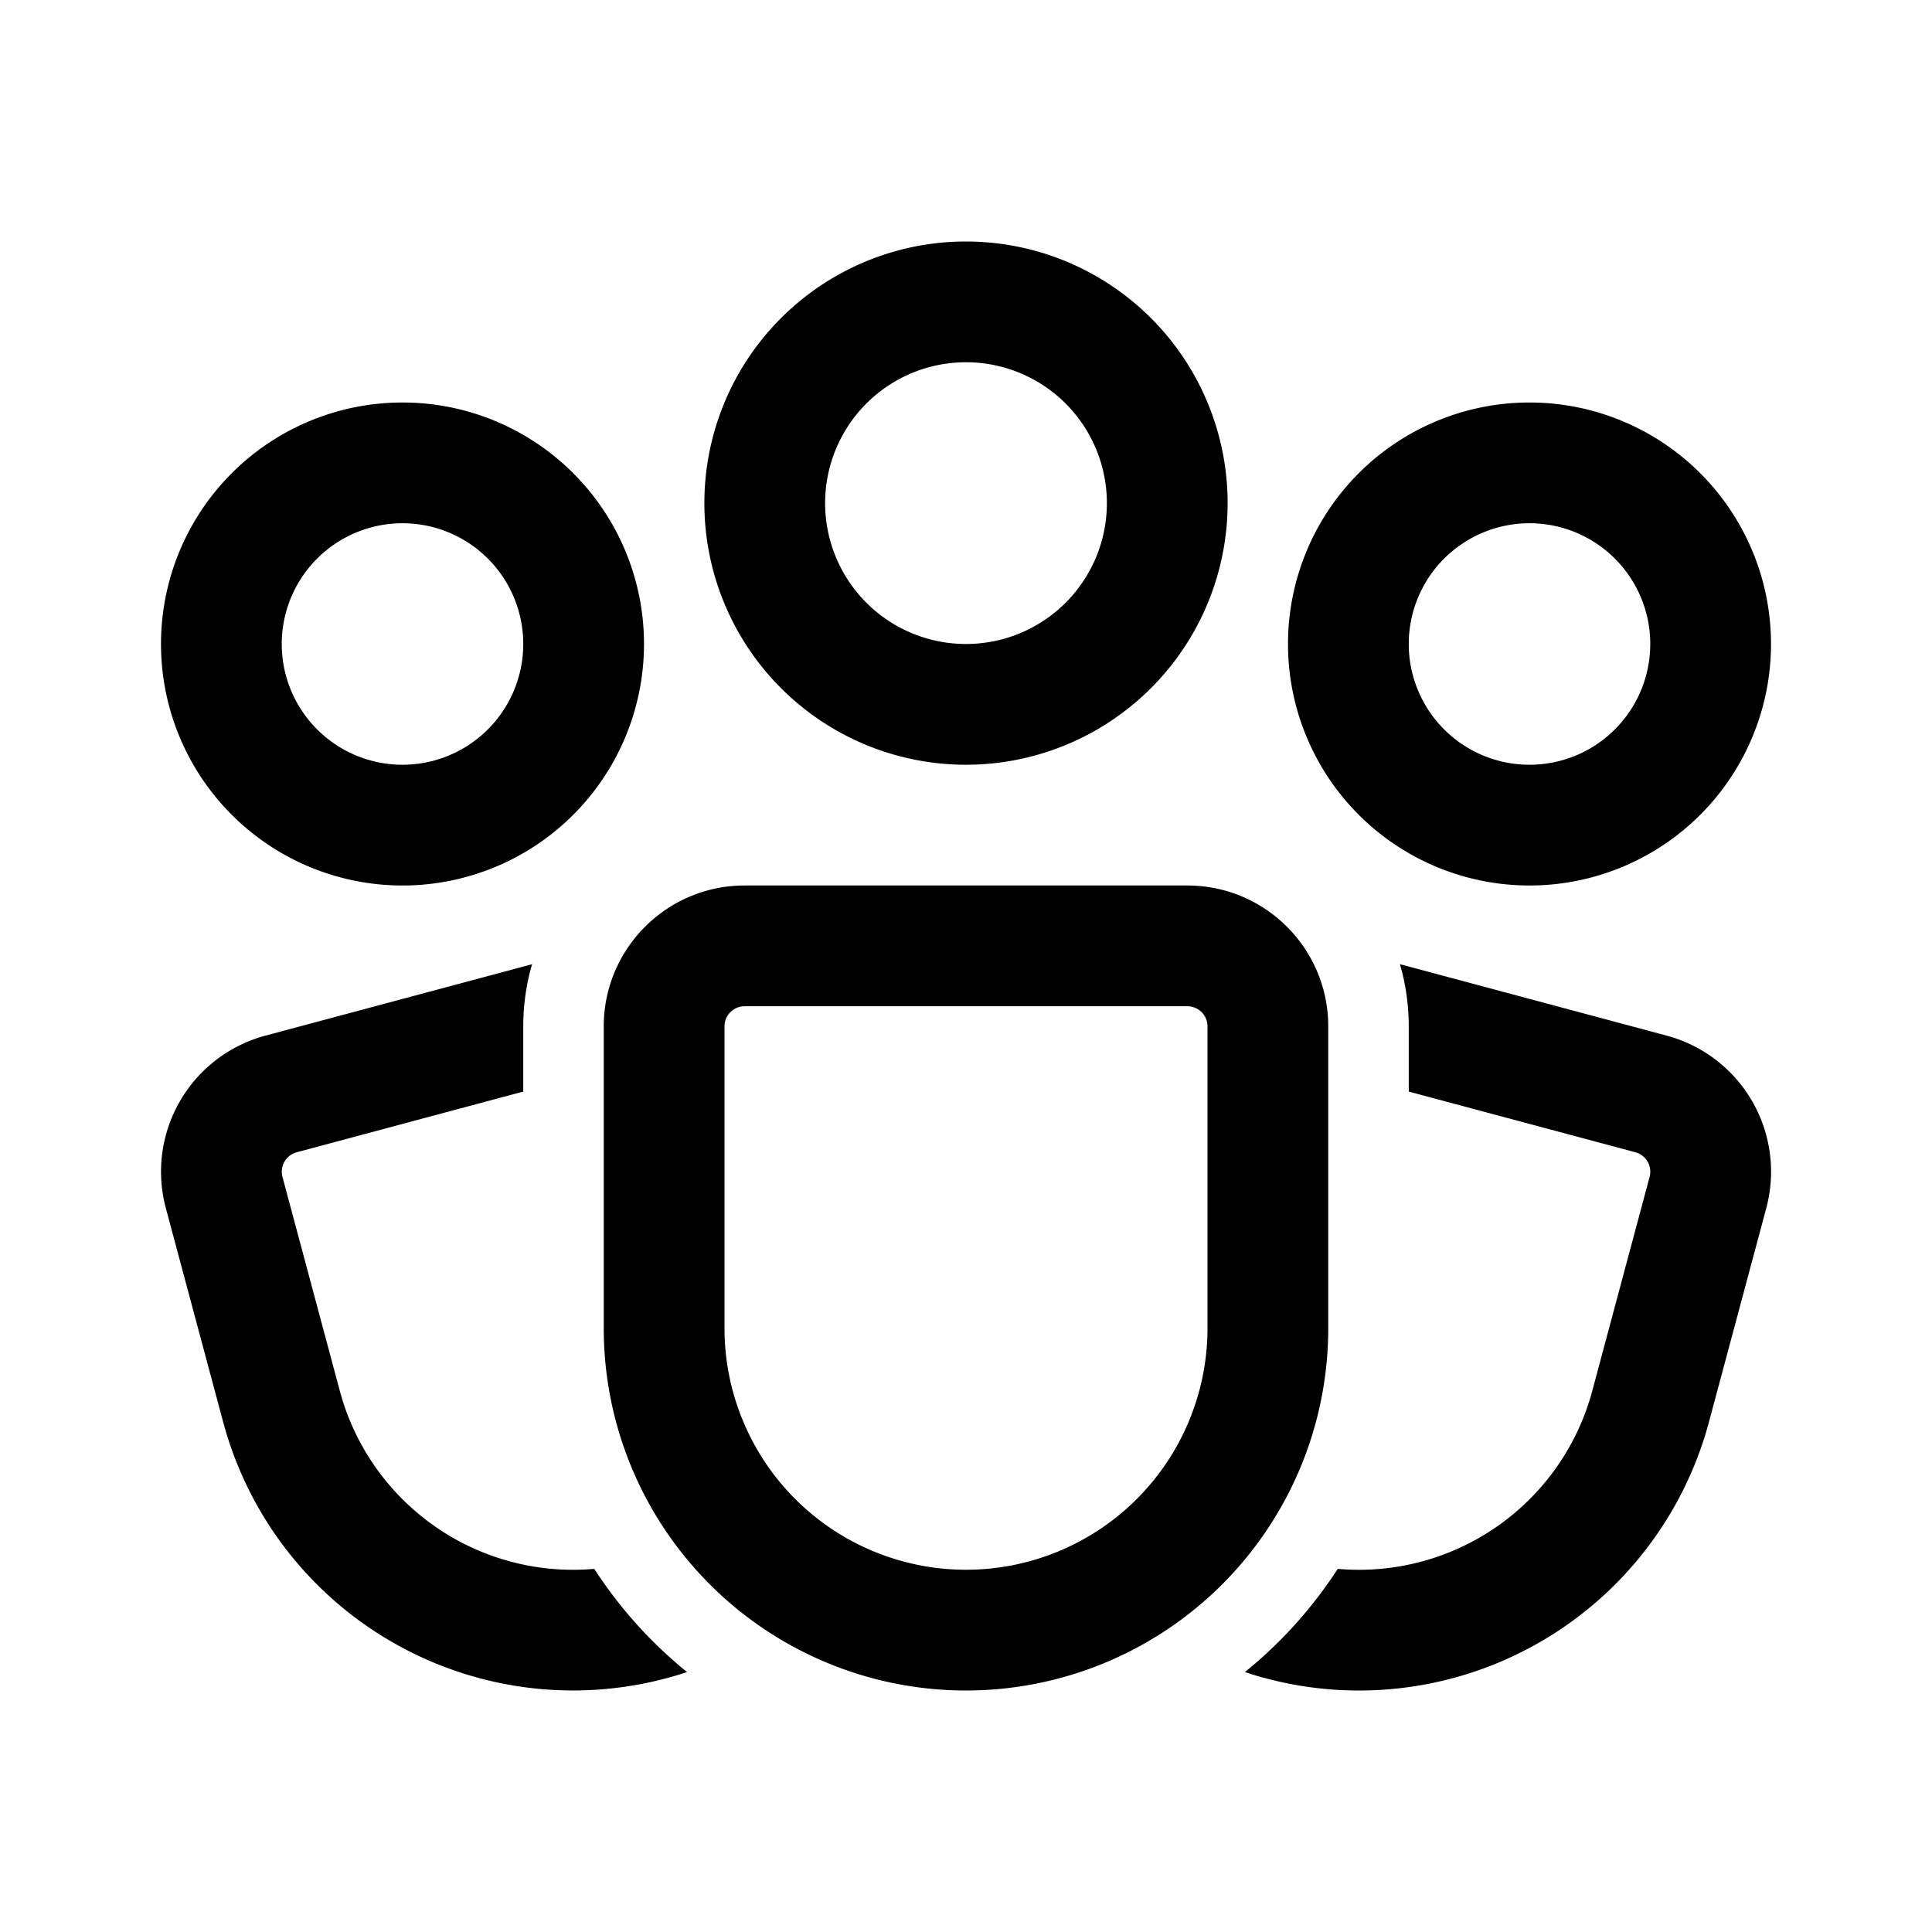 <svg xmlns="http://www.w3.org/2000/svg" xmlns:xlink="http://www.w3.org/1999/xlink" width="24" height="24" viewBox="0 0 24 24"><path fill="currentColor" d="M12 4.5A1.75 1.75 0 1 0 12 8a1.75 1.75 0 0 0 0-3.5M8.75 6.25a3.25 3.25 0 1 1 6.5 0a3.25 3.25 0 0 1-6.5 0M5 6.5a1.5 1.5 0 1 0 0 3a1.5 1.5 0 0 0 0-3M2 8a3 3 0 1 1 6 0a3 3 0 0 1-6 0m15.5 0a1.5 1.5 0 1 1 3 0a1.5 1.5 0 0 1-3 0M19 5a3 3 0 1 0 0 6a3 3 0 0 0 0-6M7.5 12.75c0-.966.784-1.75 1.75-1.75h5.5c.966 0 1.75.784 1.75 1.75v3.75a4.5 4.5 0 1 1-9 0zm1.75-.25a.25.25 0 0 0-.25.25v3.75a3 3 0 1 0 6 0v-3.75a.25.25 0 0 0-.25-.25zm-2.64-.522q-.109.369-.11.772v.81l-2.814.754a.25.25 0 0 0-.177.306l.712 2.657a3 3 0 0 0 3.161 2.212c.315.486.705.919 1.153 1.282a4.5 4.5 0 0 1-5.763-3.107l-.712-2.656a1.75 1.75 0 0 1 1.237-2.143zm8.855 8.793q.125.042.253.076a4.5 4.5 0 0 0 5.511-3.182l.712-2.656a1.75 1.75 0 0 0-1.237-2.144l-3.314-.888q.109.37.11.773v.81l2.816.754a.25.25 0 0 1 .176.306l-.712 2.657a3 3 0 0 1-3.162 2.212a5.5 5.5 0 0 1-1.153 1.282"/></svg>